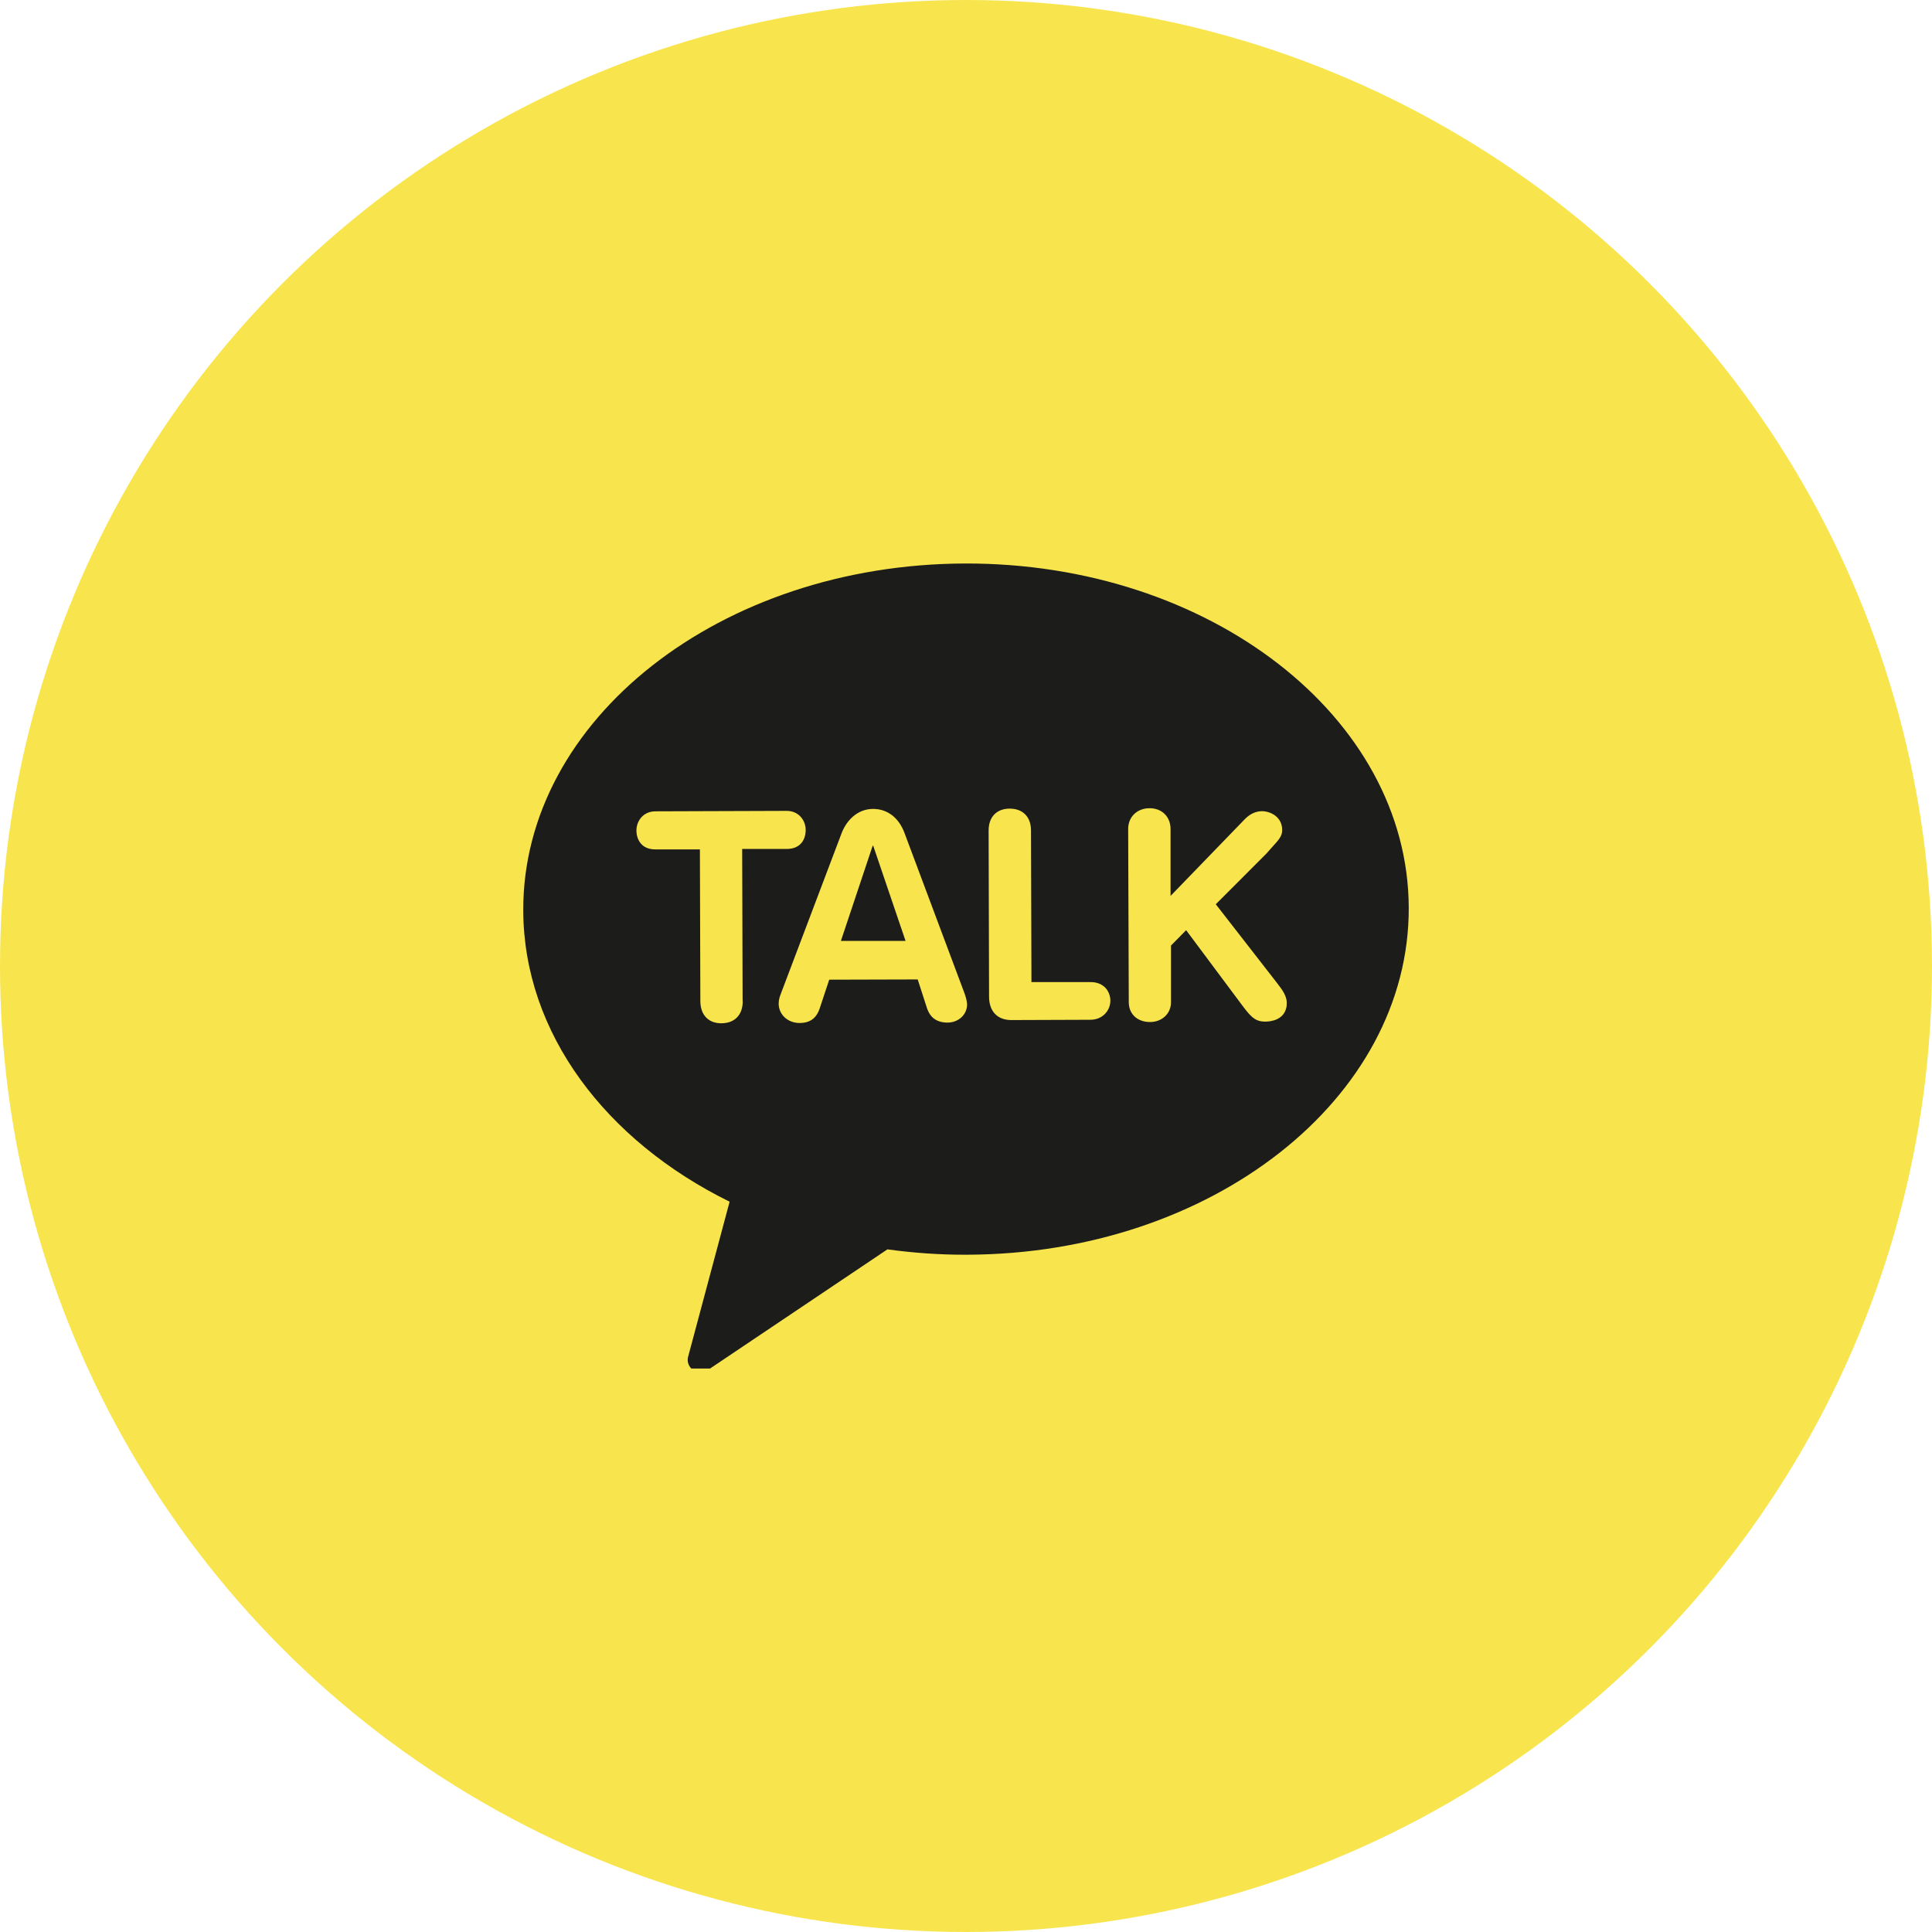 <svg width="48" height="48" viewBox="0 0 48 48" fill="none" xmlns="http://www.w3.org/2000/svg">
<circle cx="24" cy="24" r="24" fill="#F8E54D"/>
<g clip-path="url(#clip0_936_25773)">
<path d="M21.679 21.019L20.892 23.376H22.498L21.697 21.019C21.697 21.008 21.679 21.008 21.676 21.019H21.679Z" fill="#1C1C1B"/>
<path d="M23.973 14C17.9 14.018 12.986 17.875 13 22.62C13.011 25.669 15.053 28.342 18.127 29.856L17.102 33.686C17.063 33.798 17.095 33.924 17.18 34.005C17.241 34.064 17.322 34.096 17.404 34.096C17.471 34.096 17.542 34.075 17.599 34.029L22.048 31.04C22.69 31.128 23.353 31.177 24.027 31.173C30.1 31.156 35.014 27.298 35 22.553C34.986 17.816 30.05 13.982 23.973 14ZM18.453 24.877C18.453 25.213 18.255 25.42 17.928 25.423C17.602 25.427 17.404 25.216 17.4 24.88L17.389 21.103H16.283C15.936 21.106 15.812 20.854 15.812 20.633C15.812 20.402 15.975 20.16 16.28 20.157L19.545 20.146C19.85 20.146 20.017 20.388 20.017 20.619C20.017 20.85 19.896 21.092 19.545 21.092H18.439L18.45 24.873L18.453 24.877ZM23.544 25.406C23.282 25.406 23.112 25.29 23.03 25.045L22.8 24.334L20.602 24.34L20.368 25.045C20.286 25.297 20.127 25.416 19.864 25.416C19.573 25.416 19.346 25.206 19.346 24.936C19.346 24.831 19.378 24.747 19.393 24.708L20.907 20.707C21.017 20.412 21.279 20.101 21.687 20.097C22.048 20.097 22.332 20.314 22.474 20.7L23.966 24.687C24.012 24.814 24.027 24.915 24.027 24.954C24.027 25.206 23.817 25.402 23.548 25.406H23.544ZM27.586 24.88C27.579 25.101 27.402 25.336 27.086 25.336L25.126 25.343C24.782 25.343 24.576 25.129 24.573 24.768L24.562 20.633C24.562 20.297 24.761 20.09 25.087 20.09C25.413 20.09 25.615 20.297 25.615 20.633L25.626 24.4H27.083C27.239 24.396 27.37 24.446 27.462 24.54C27.547 24.631 27.593 24.757 27.586 24.887V24.88ZM31.969 24.971C31.93 25.35 31.557 25.381 31.444 25.381C31.416 25.381 31.391 25.381 31.362 25.378C31.167 25.36 31.057 25.238 30.855 24.968L29.469 23.11L29.093 23.492V24.894C29.097 25.178 28.873 25.392 28.572 25.392C28.256 25.392 28.044 25.192 28.044 24.898L28.029 20.595C28.029 20.297 28.249 20.083 28.554 20.08C28.859 20.076 29.079 20.283 29.082 20.591V22.259L30.933 20.346C31.015 20.265 31.15 20.157 31.352 20.153C31.607 20.16 31.862 20.325 31.855 20.63C31.855 20.773 31.77 20.868 31.596 21.057C31.557 21.099 31.515 21.148 31.469 21.201L30.206 22.466L31.71 24.4C31.866 24.6 31.993 24.765 31.965 24.975L31.969 24.971Z" fill="#1C1C1B"/>
</g>
<defs>
<clipPath id="clip0_936_25773">
<rect width="22" height="20" fill="white" transform="translate(13 14)"/>
</clipPath>
</defs>
</svg>
